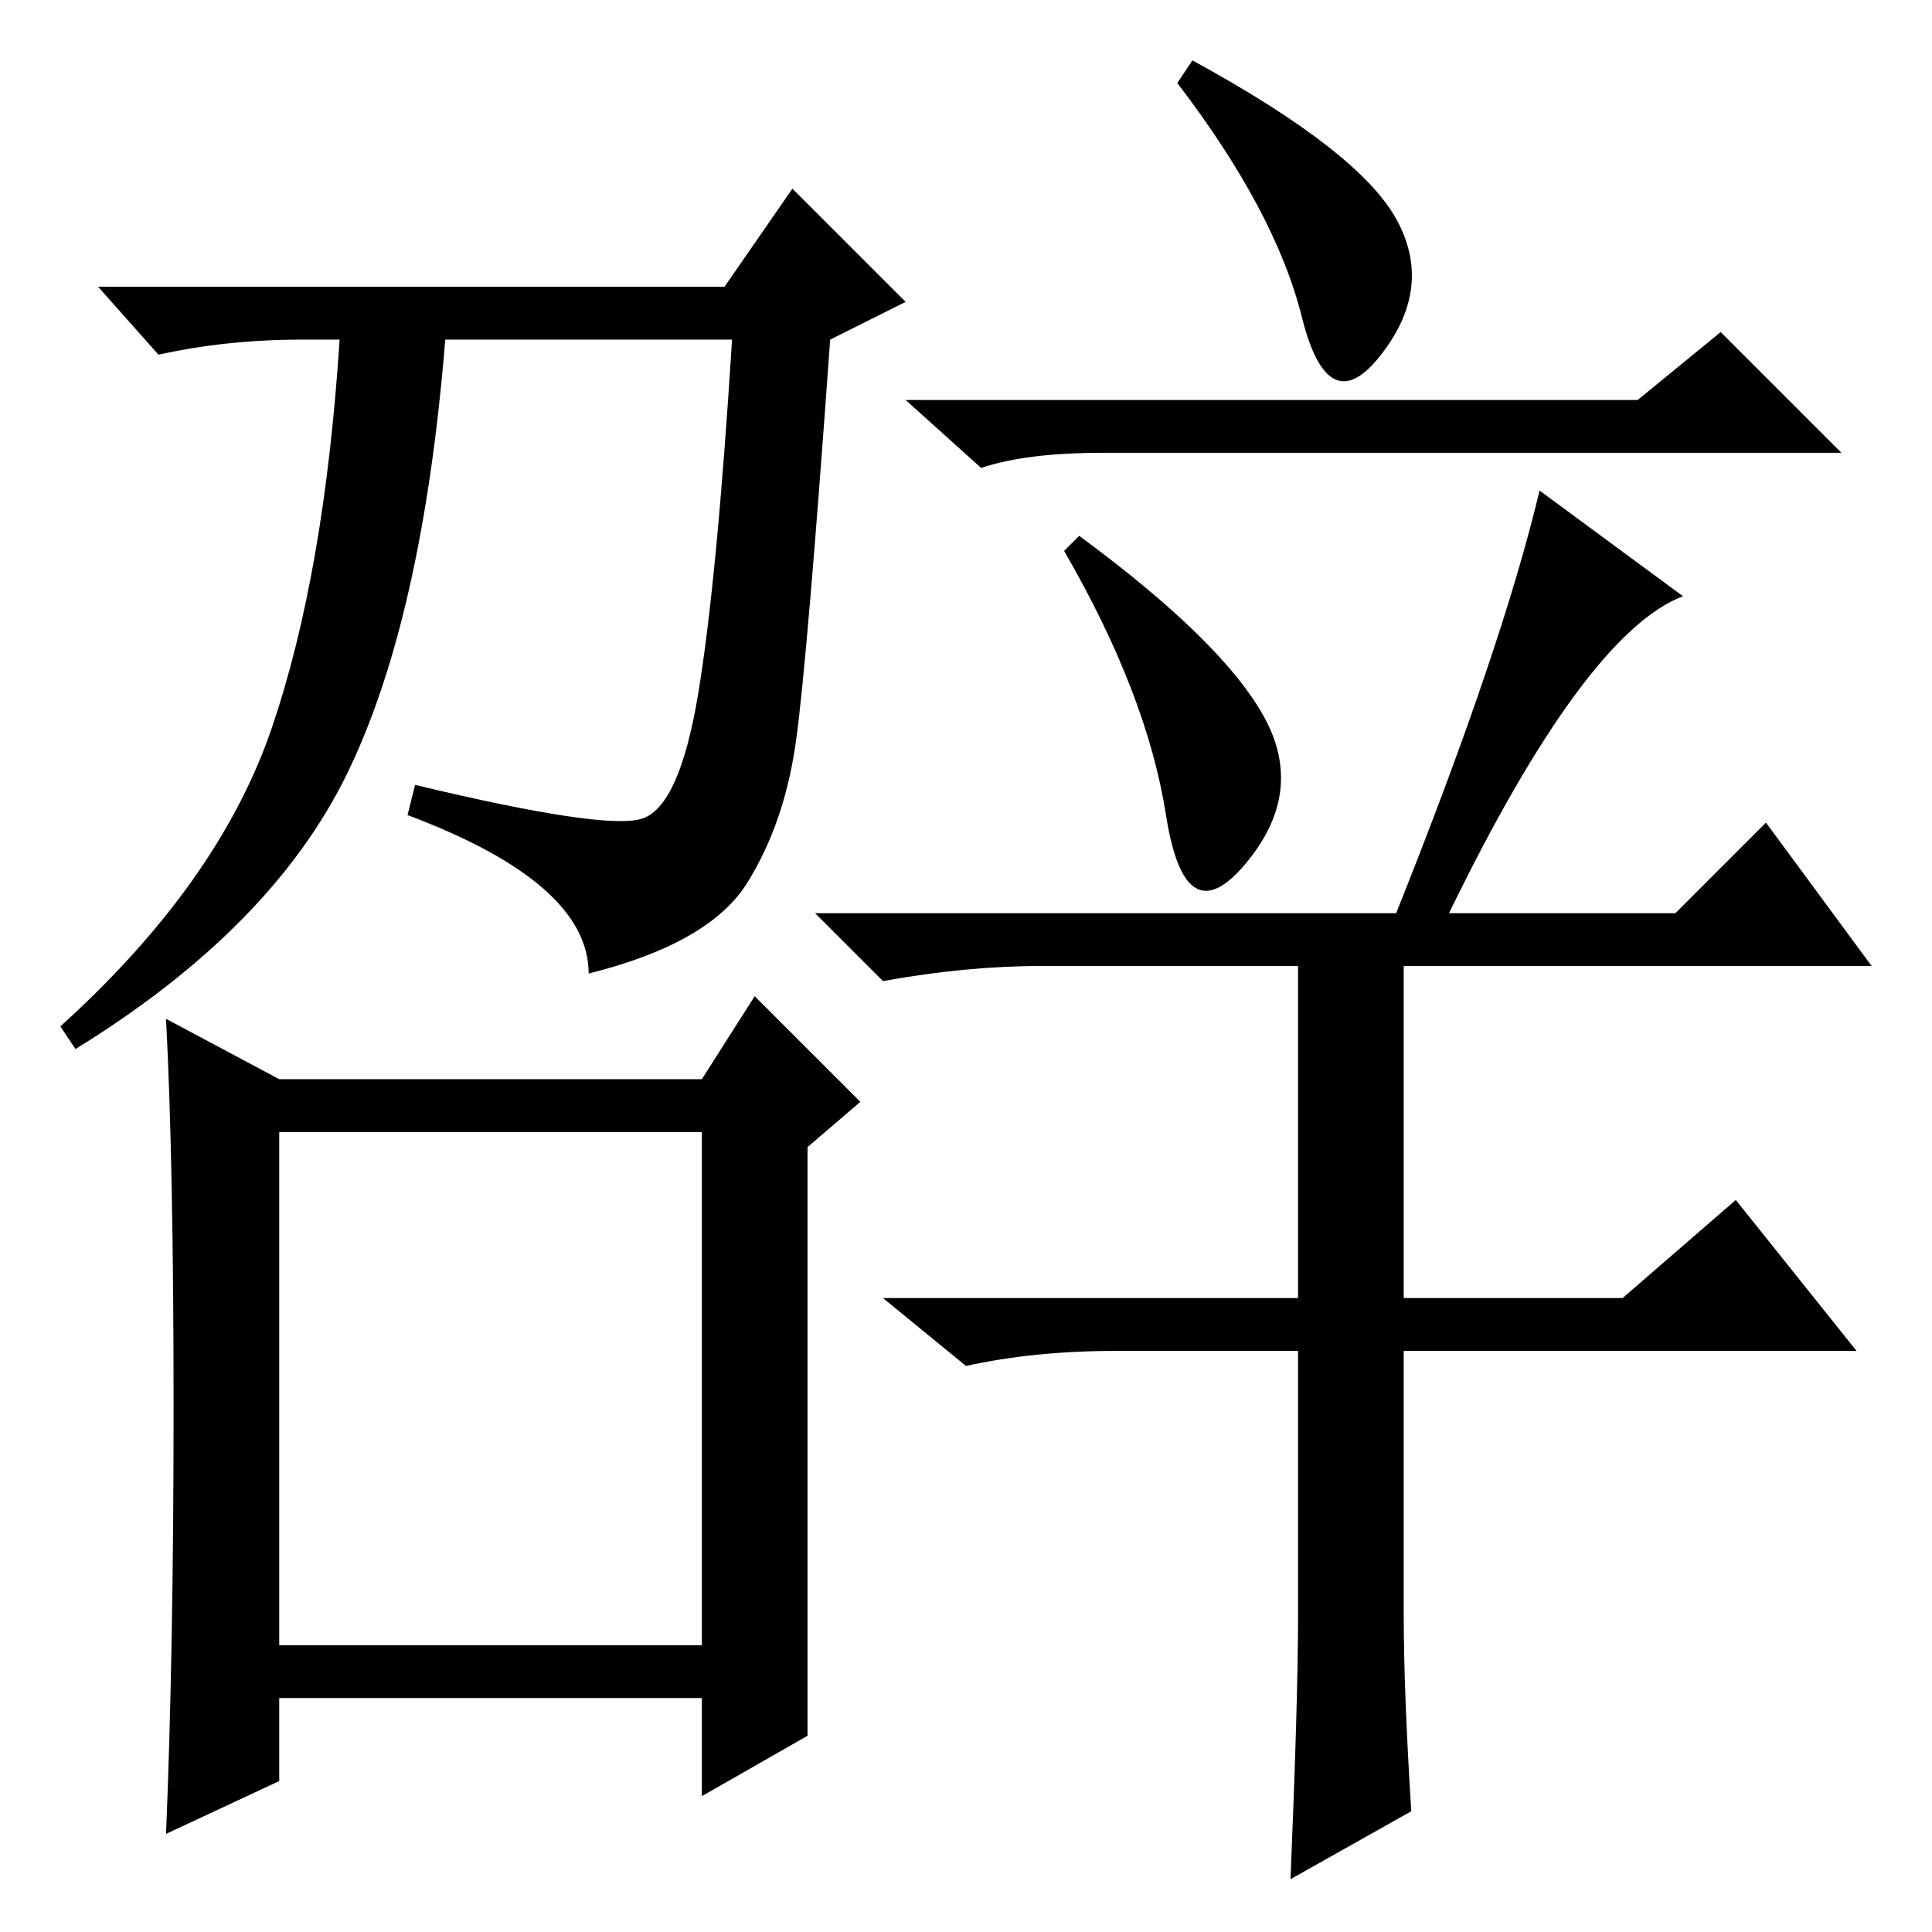 <?xml version="1.0" standalone="no"?>
<!DOCTYPE svg PUBLIC "-//W3C//DTD SVG 1.1//EN" "http://www.w3.org/Graphics/SVG/1.1/DTD/svg11.dtd" >
<svg xmlns="http://www.w3.org/2000/svg" xmlns:xlink="http://www.w3.org/1999/xlink" version="1.1" viewBox="0 -36 256 256">
  <g transform="matrix(1 0 0 -1 0 220)">
   <path fill="currentColor"
d="M105.5 158q-1.5 -11 -6.5 -19t-21 -12q0 12 -24 21l1 4q25 -6 30 -4.5t7.5 16.5t4.5 47h-38q-3 -37 -13 -57.5t-36 -36.5l-2 3q21 19 28 39.5t9 51.5h-5q-10 0 -19 -2l-8 9h83l9 13l15 -15l-10 -5q-3 -42 -4.5 -53zM22 13q1 24 1 56.5t-1 51.5l15 -8h56l7 11l14 -14
l-7 -6v-78l-14 -8v13h-56v-11zM37 38h56v68h-56v-68zM185 227q5 -9 -2 -18t-10.5 5t-16.5 31l2 3q22 -12 27 -21zM143 185q19 -14 24.5 -24t-2.5 -19.5t-10.5 6.5t-13.5 35zM217 203l11 9l16 -16h-98q-10 0 -16 -2l-10 9h97zM204 191l19 -14q-13 -5 -31 -42h30l12 12l14 -19
h-62v-44h29l15 13l16 -20h-60v-35q0 -10 1 -26l-16 -9q1 24 1 35v35h-24q-11 0 -20 -2l-11 9h55v44h-34q-10 0 -21 -2l-9 9h77q14 35 19 56z" />
  </g>

</svg>

